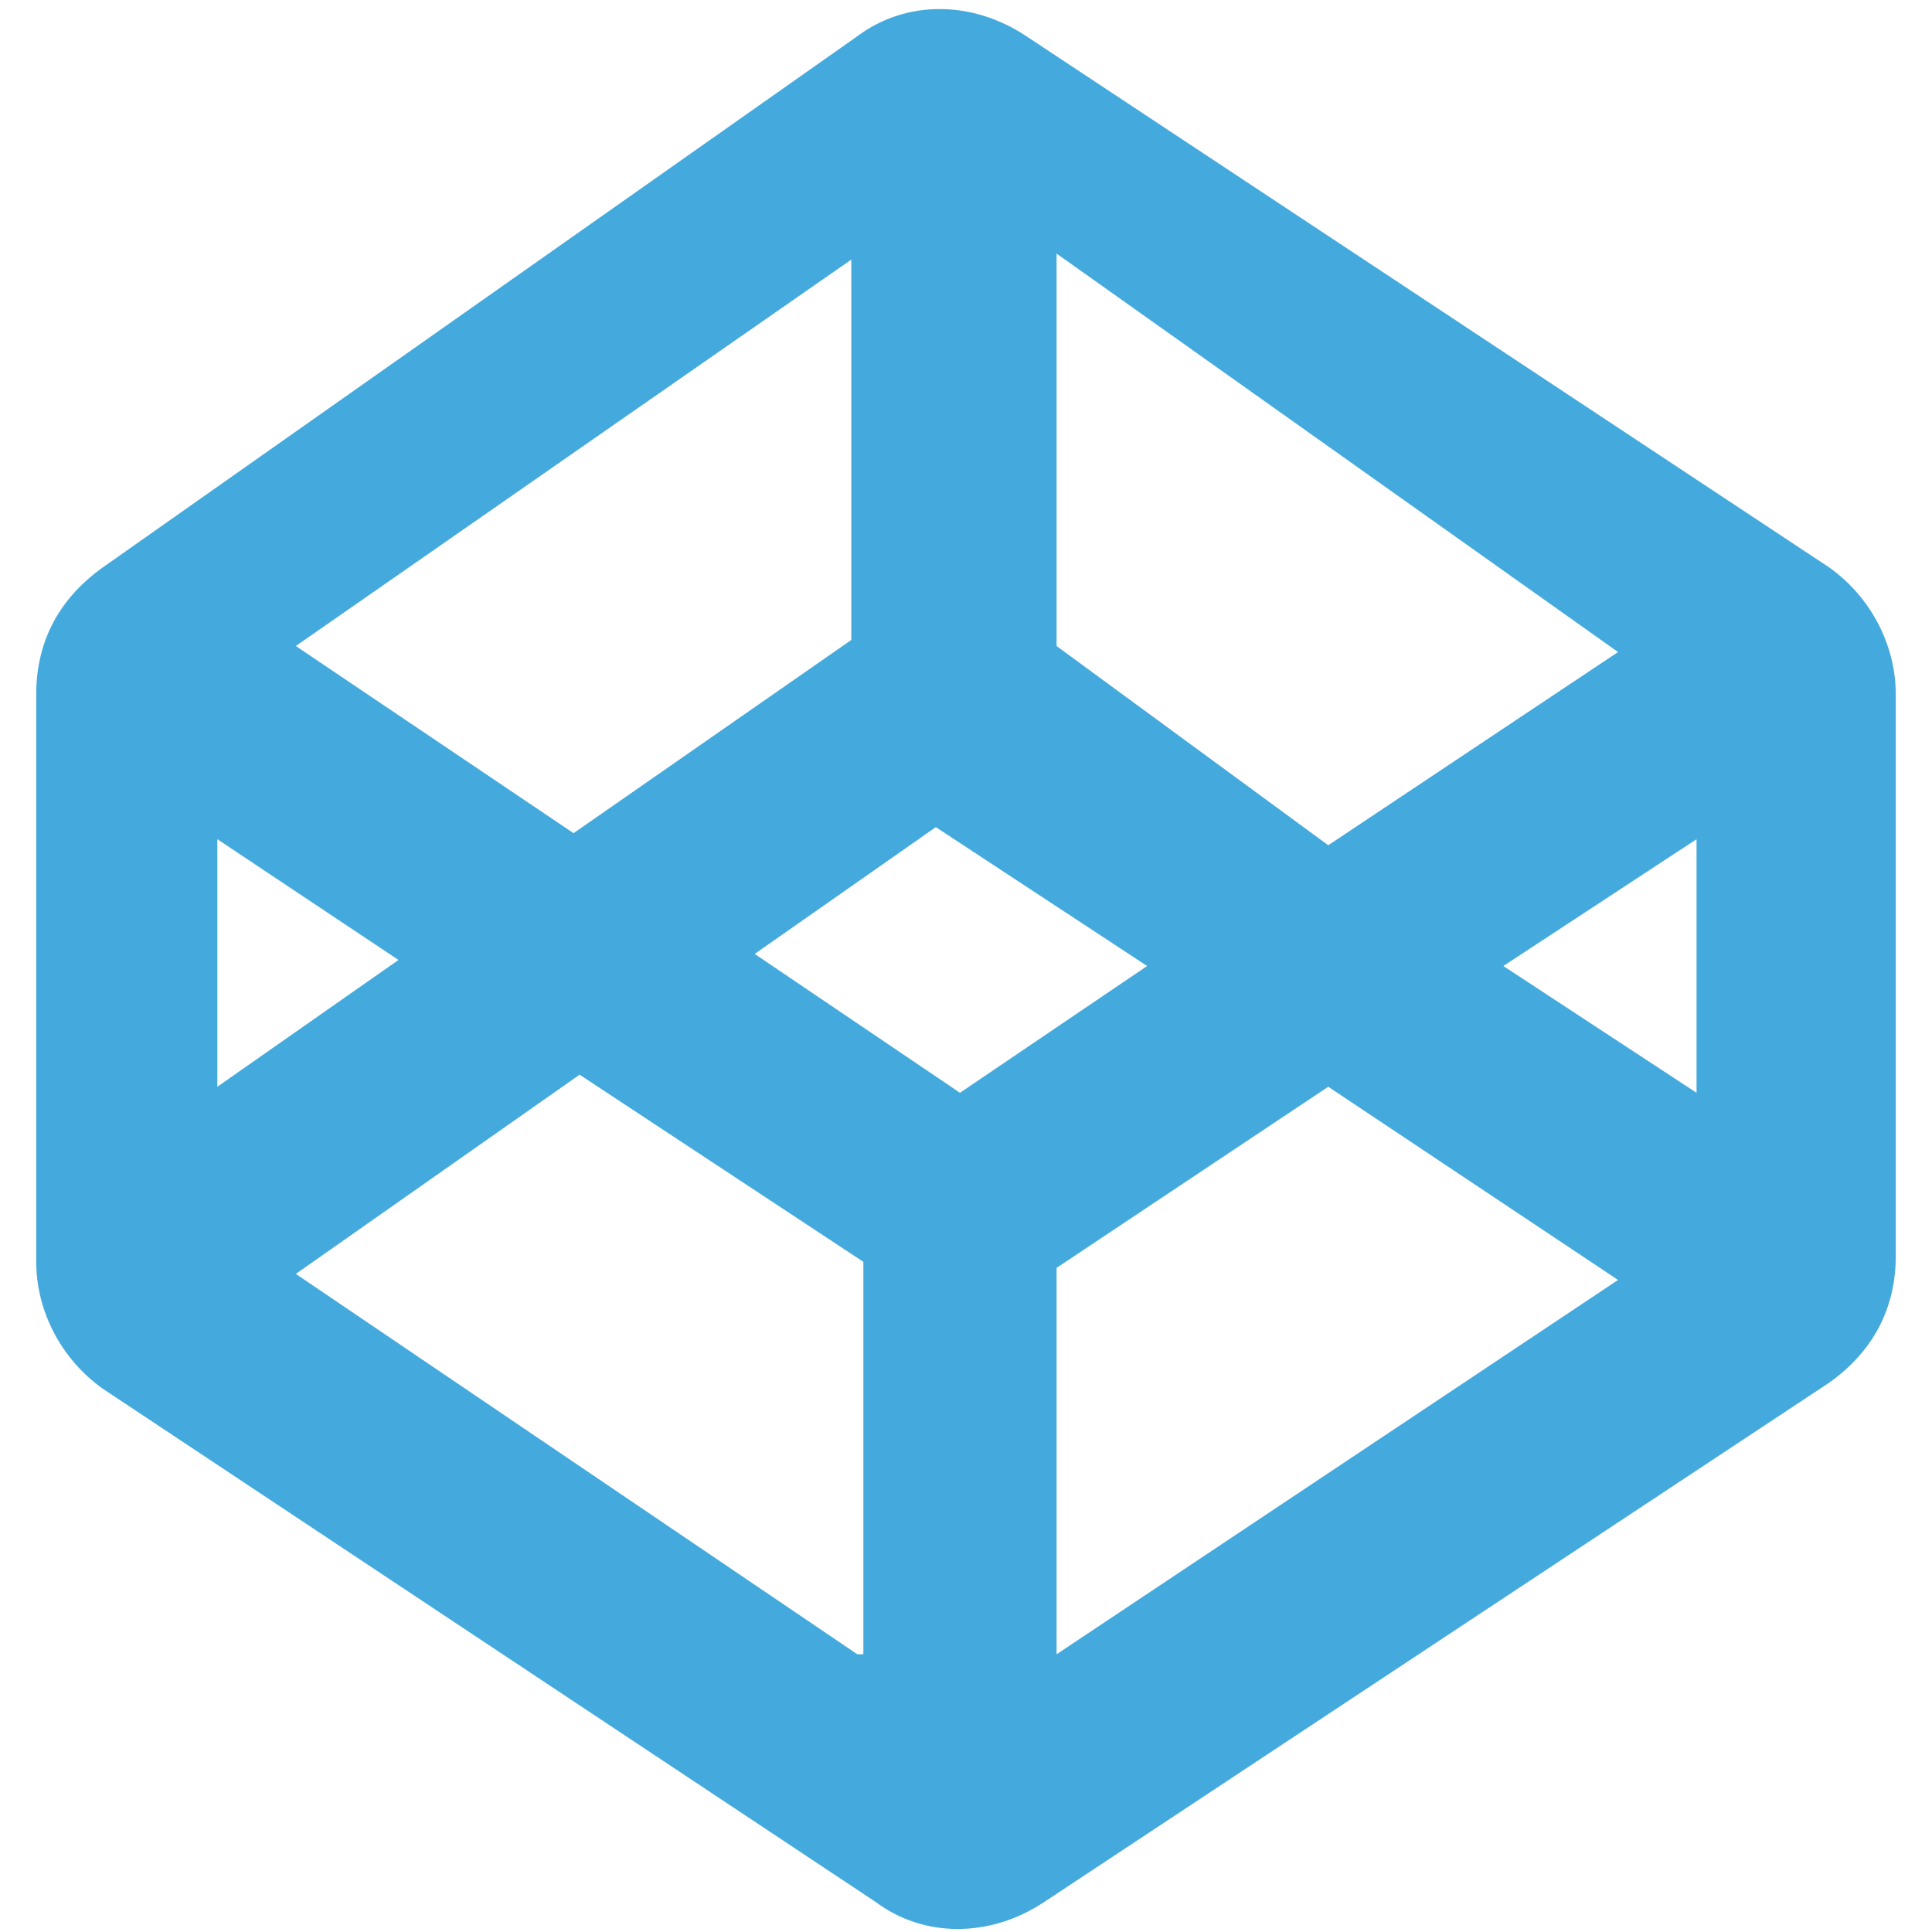 <svg xmlns="http://www.w3.org/2000/svg" version="1.1" x="0" y="0" viewBox="0 0 32 32" enable-background="new 0 0 32 32" xml:space="preserve" fill="#4AD"><path d="M17 0.6c-0.9-0.6-2-0.6-2.8 0L1.7 9.4c-0.7 0.5-1.1 1.2-1.1 2.1v9.4c0 0.8 0.4 1.6 1.1 2.1l12.8 8.5c0.8 0.6 1.9 0.6 2.8 0l13-8.6c0.7-0.5 1.1-1.2 1.1-2.1v-9.3c0-0.8-0.4-1.6-1.1-2.1L17 0.6zM26.8 10.8l-4.8 3.2 -4.5-3.3 0-6.5L26.8 10.8zM14.1 4.3v6.3l-4.6 3.2 -4.6-3.1L14.1 4.3zM3.6 13.9l3 2 -3 2.1V13.9zM14.2 27.4l-9.3-6.3 4.7-3.3 4.7 3.1V27.4zM12.5 15.8l3-2.1 3.5 2.3 -3.1 2.1L12.5 15.8zM17.5 27.4v-6.4l4.5-3 4.8 3.2L17.5 27.4zM28.1 18.1l-3.2-2.1 3.2-2.1V18.1z"/></svg>